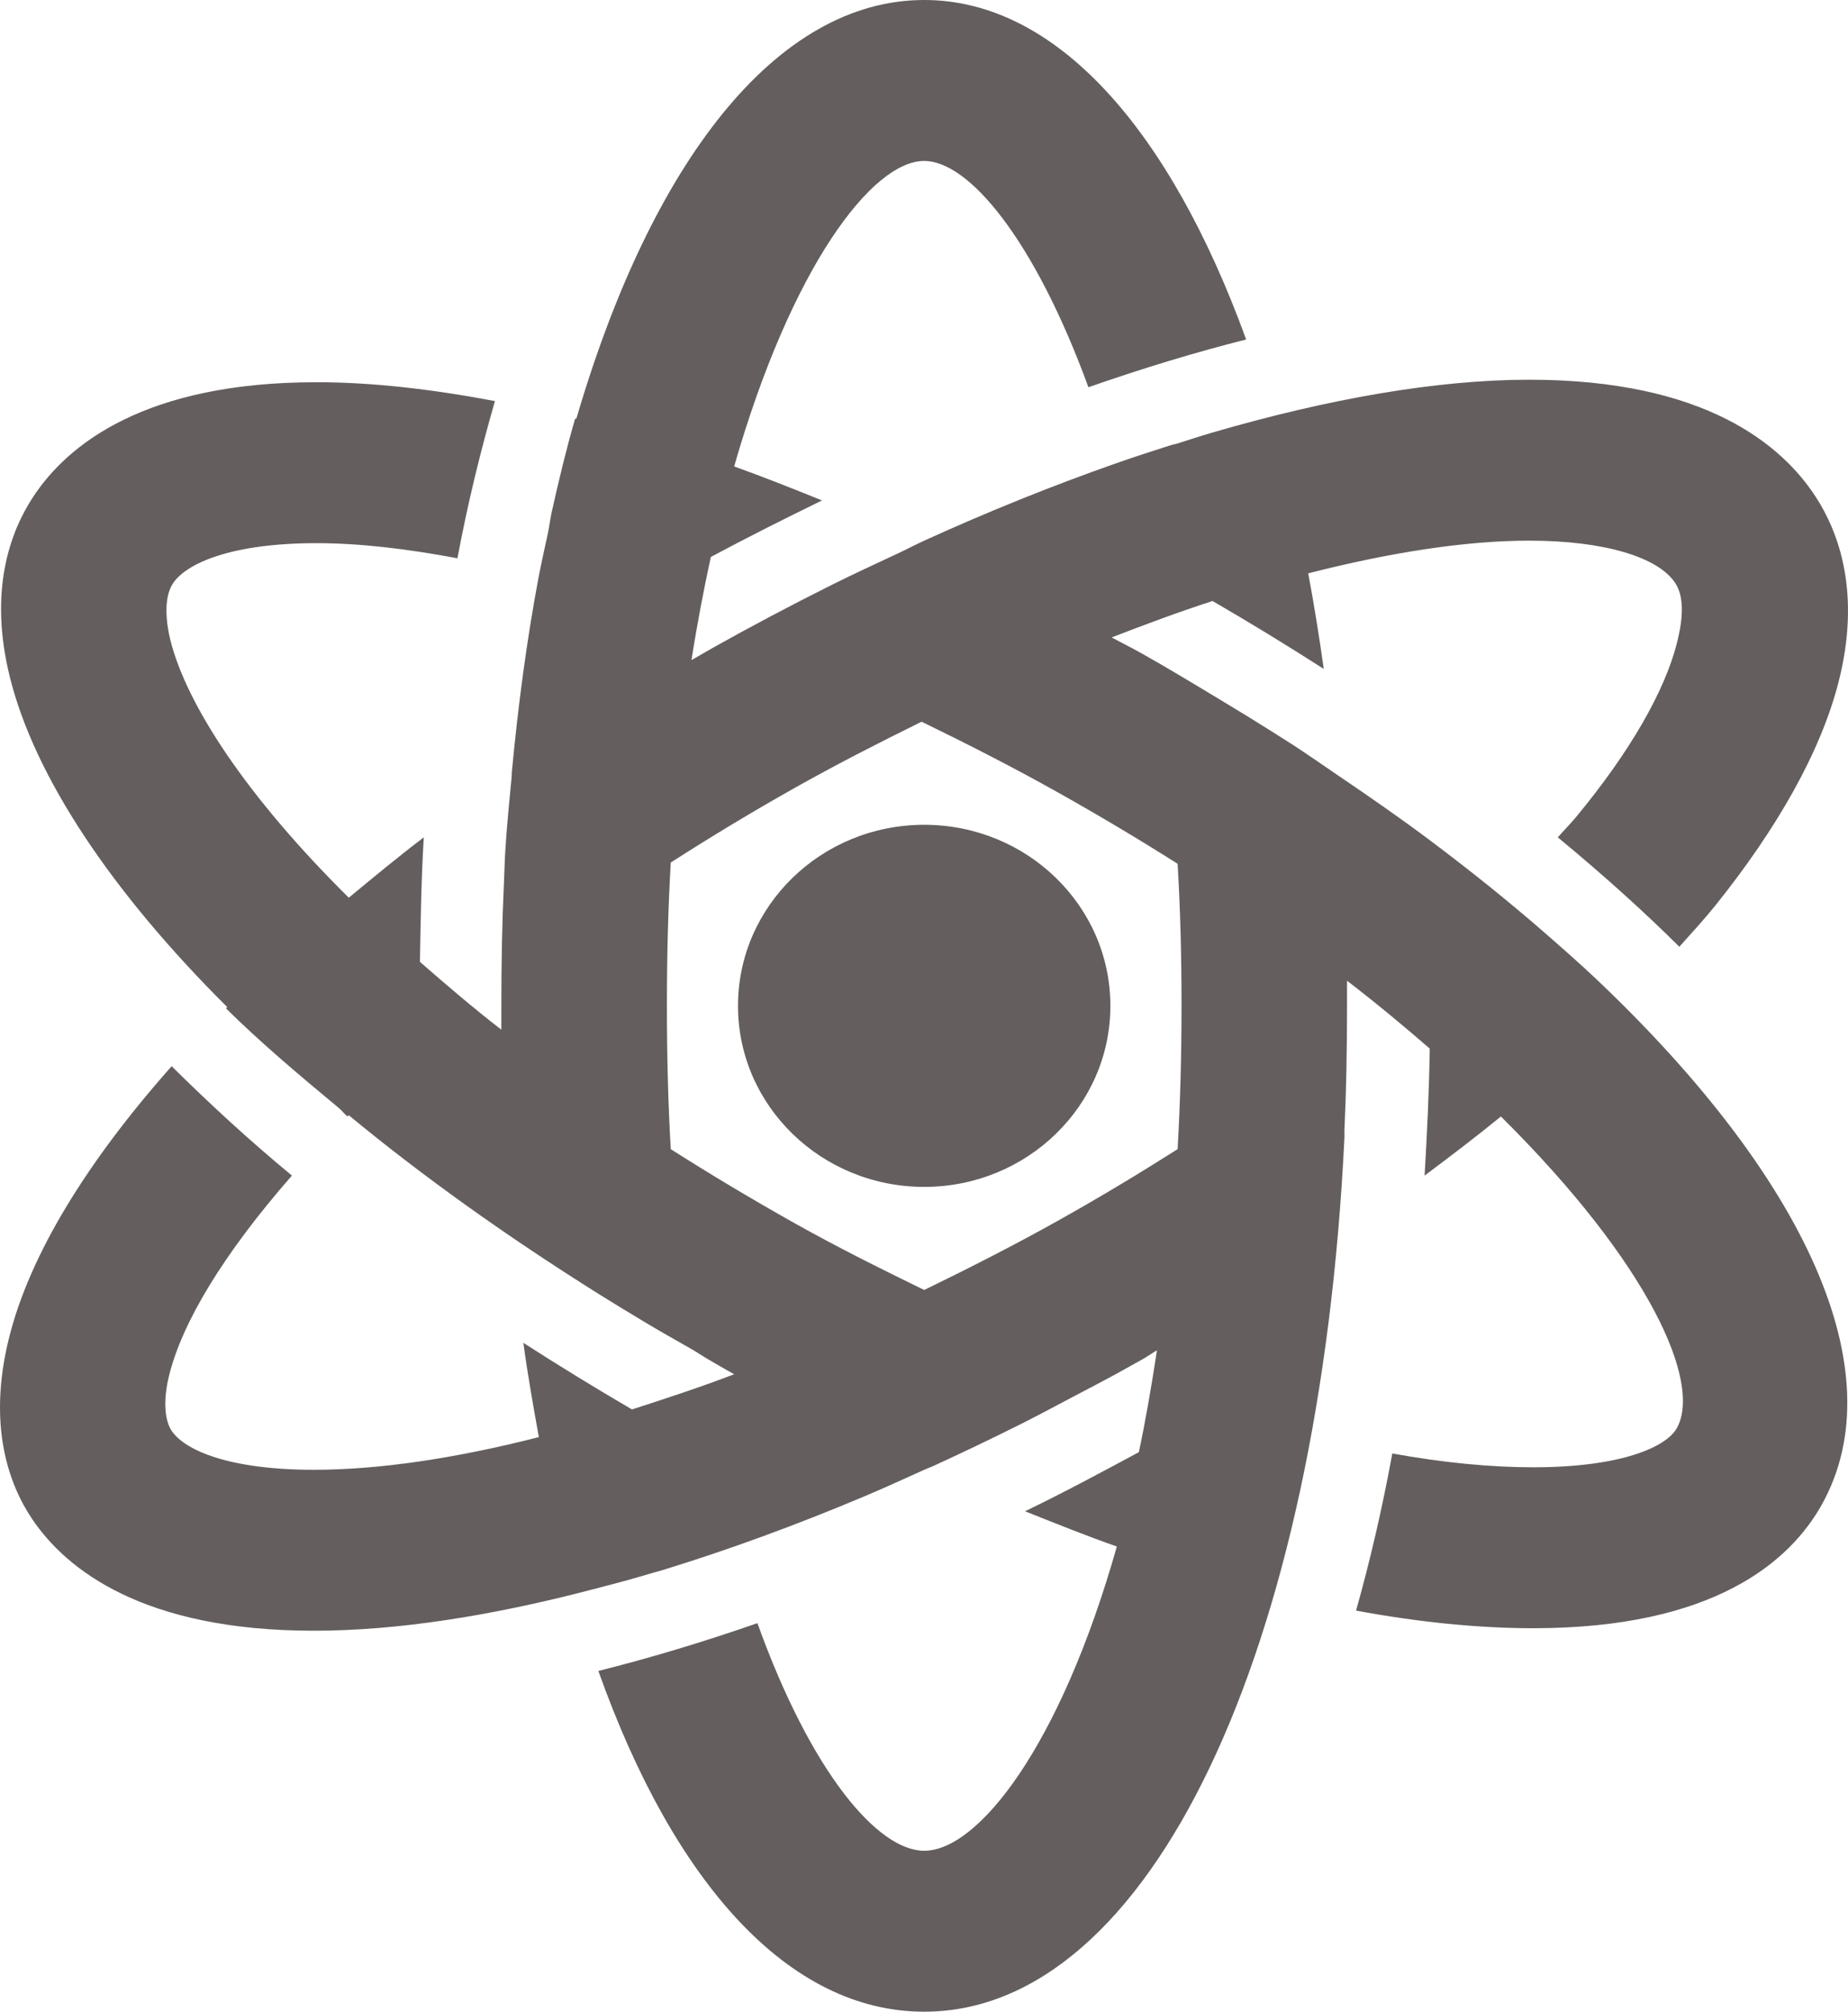 <svg width="34" height="37" viewBox="0 0 34 37" fill="none" xmlns="http://www.w3.org/2000/svg">
<path d="M17.004 0C14.288 0 11.987 2.976 10.604 7.701C10.597 7.699 10.588 7.702 10.581 7.701C10.421 8.252 10.285 8.817 10.152 9.412C10.123 9.539 10.108 9.676 10.081 9.805C10.026 10.065 9.965 10.325 9.914 10.591C9.698 11.735 9.533 12.951 9.415 14.222C9.413 14.237 9.416 14.253 9.415 14.268C9.373 14.724 9.324 15.186 9.296 15.656C9.284 15.849 9.281 16.038 9.272 16.234C9.237 16.977 9.224 17.727 9.224 18.5C9.224 18.649 9.223 18.792 9.224 18.939C8.684 18.521 8.195 18.1 7.726 17.691C7.74 16.912 7.751 16.147 7.797 15.401C7.316 15.766 6.864 16.142 6.417 16.511C4.529 14.643 3.431 12.958 3.134 11.771C3.067 11.503 2.995 11.013 3.182 10.73C3.419 10.37 4.237 9.99 5.823 9.99C6.606 9.99 7.474 10.091 8.416 10.268C8.607 9.247 8.844 8.286 9.106 7.377C7.929 7.154 6.827 7.03 5.823 7.03C2.669 7.03 1.247 8.173 0.613 9.134C0.194 9.769 -0.219 10.853 0.184 12.464C0.64 14.287 2.05 16.404 4.181 18.523C4.173 18.531 4.165 18.539 4.157 18.546C4.781 19.163 5.487 19.76 6.227 20.373C6.288 20.423 6.332 20.485 6.394 20.535C6.401 20.528 6.41 20.519 6.417 20.512C7.781 21.639 9.327 22.741 11.009 23.796C11.284 23.968 11.559 24.135 11.841 24.304C12.131 24.479 12.424 24.642 12.722 24.813C12.852 24.888 12.971 24.971 13.102 25.044C13.238 25.121 13.37 25.201 13.507 25.276C12.869 25.52 12.239 25.726 11.627 25.923C10.943 25.524 10.273 25.112 9.629 24.698C9.709 25.289 9.813 25.872 9.914 26.432C8.384 26.823 6.974 27.033 5.775 27.033C4.195 27.033 3.393 26.666 3.158 26.316C3.028 26.122 2.999 25.751 3.111 25.299C3.349 24.331 4.106 23.065 5.371 21.622C4.566 20.957 3.838 20.283 3.158 19.61C1.594 21.373 0.537 23.093 0.161 24.628C-0.233 26.231 0.169 27.31 0.589 27.935C1.221 28.875 2.642 29.993 5.775 29.993C7.298 29.993 9.033 29.724 10.914 29.23C11.193 29.157 11.485 29.083 11.77 28.999C11.847 28.976 11.93 28.953 12.008 28.929C12.062 28.913 12.12 28.9 12.174 28.883C13.38 28.513 14.626 28.06 15.909 27.519C16.272 27.366 16.637 27.199 17.004 27.033C17.057 27.009 17.117 26.988 17.17 26.964C17.693 26.725 18.235 26.465 18.764 26.201C19.089 26.038 19.413 25.864 19.739 25.692C20.001 25.554 20.262 25.419 20.525 25.276C20.694 25.183 20.855 25.093 21.024 24.998C21.115 24.947 21.196 24.887 21.286 24.836C21.186 25.494 21.078 26.12 20.953 26.709C20.254 27.085 19.559 27.458 18.859 27.796C19.43 28.023 19.991 28.25 20.548 28.444C19.501 32.141 17.99 34.04 17.004 34.04C16.153 34.04 14.928 32.612 13.935 29.854C12.931 30.203 11.95 30.497 11.009 30.733C12.401 34.645 14.518 37 17.004 37C21.166 37 24.277 30.366 24.735 20.928C24.738 20.883 24.733 20.834 24.735 20.789C24.77 20.038 24.783 19.284 24.783 18.5C24.783 18.343 24.784 18.193 24.783 18.038C25.325 18.454 25.839 18.882 26.305 19.286C26.293 20.083 26.255 20.861 26.21 21.622C26.691 21.262 27.169 20.899 27.614 20.535C30.346 23.241 31.32 25.432 30.849 26.27C30.66 26.606 29.848 26.987 28.209 26.987C27.422 26.987 26.549 26.902 25.616 26.733C25.43 27.751 25.204 28.72 24.949 29.623C26.107 29.838 27.209 29.947 28.209 29.947C31.538 29.947 32.932 28.715 33.514 27.681C34.884 25.238 33.213 21.645 29.351 17.991C29.054 17.712 28.743 17.438 28.423 17.159C27.777 16.596 27.072 16.028 26.329 15.471C25.776 15.055 25.196 14.654 24.593 14.245C24.335 14.07 24.074 13.887 23.808 13.713C23.545 13.543 23.27 13.373 22.999 13.204C22.813 13.089 22.617 12.972 22.428 12.857C21.957 12.573 21.471 12.279 20.977 12.002C20.8 11.903 20.629 11.82 20.453 11.724C21.089 11.478 21.699 11.251 22.309 11.054C23.009 11.459 23.693 11.879 24.355 12.303C24.27 11.703 24.176 11.114 24.069 10.545C25.575 10.161 26.959 9.944 28.137 9.944C29.513 9.944 30.516 10.247 30.826 10.73C31.016 11.027 30.938 11.493 30.849 11.84C30.626 12.707 30.003 13.813 28.994 15.031C28.89 15.156 28.772 15.274 28.661 15.401C29.477 16.075 30.222 16.743 30.897 17.413C31.131 17.153 31.356 16.907 31.563 16.65C32.703 15.228 33.494 13.83 33.823 12.557C34.244 10.921 33.835 9.808 33.419 9.158C32.785 8.168 31.351 6.984 28.137 6.984C26.439 6.984 24.45 7.332 22.309 7.955C22.088 8.019 21.867 8.093 21.643 8.163C21.611 8.173 21.579 8.176 21.547 8.186C21.201 8.296 20.855 8.408 20.501 8.533C19.363 8.933 18.198 9.401 17.004 9.944C16.846 10.016 16.687 10.101 16.528 10.175C16.095 10.378 15.657 10.578 15.22 10.799C14.524 11.149 13.828 11.515 13.126 11.909C12.99 11.986 12.856 12.063 12.722 12.141C12.825 11.482 12.949 10.835 13.078 10.244C13.754 9.882 14.441 9.537 15.124 9.204C14.577 8.984 14.04 8.769 13.507 8.579C14.562 4.904 16.048 2.96 17.004 2.96C17.823 2.96 19.03 4.399 20.025 7.122C21.023 6.774 21.993 6.479 22.927 6.244C21.52 2.373 19.429 0 17.004 0ZM16.956 13.274C17.784 13.677 18.617 14.1 19.454 14.569C20.238 15.009 20.97 15.446 21.666 15.887C21.716 16.722 21.738 17.586 21.738 18.5C21.738 19.423 21.714 20.293 21.666 21.136C20.982 21.57 20.267 22.002 19.502 22.431C18.666 22.9 17.831 23.323 17.004 23.726C16.212 23.34 15.421 22.947 14.625 22.501C13.824 22.051 13.059 21.593 12.341 21.136C12.292 20.293 12.27 19.427 12.27 18.5C12.27 17.578 12.292 16.708 12.341 15.864C13.069 15.397 13.833 14.934 14.649 14.476C15.424 14.041 16.187 13.653 16.956 13.274ZM17.004 15.17C15.112 15.17 13.578 16.661 13.578 18.5C13.578 20.339 15.112 21.83 17.004 21.83C18.896 21.83 20.429 20.339 20.429 18.5C20.429 16.661 18.896 15.17 17.004 15.17Z" fill="#645E5E"/>
</svg>
